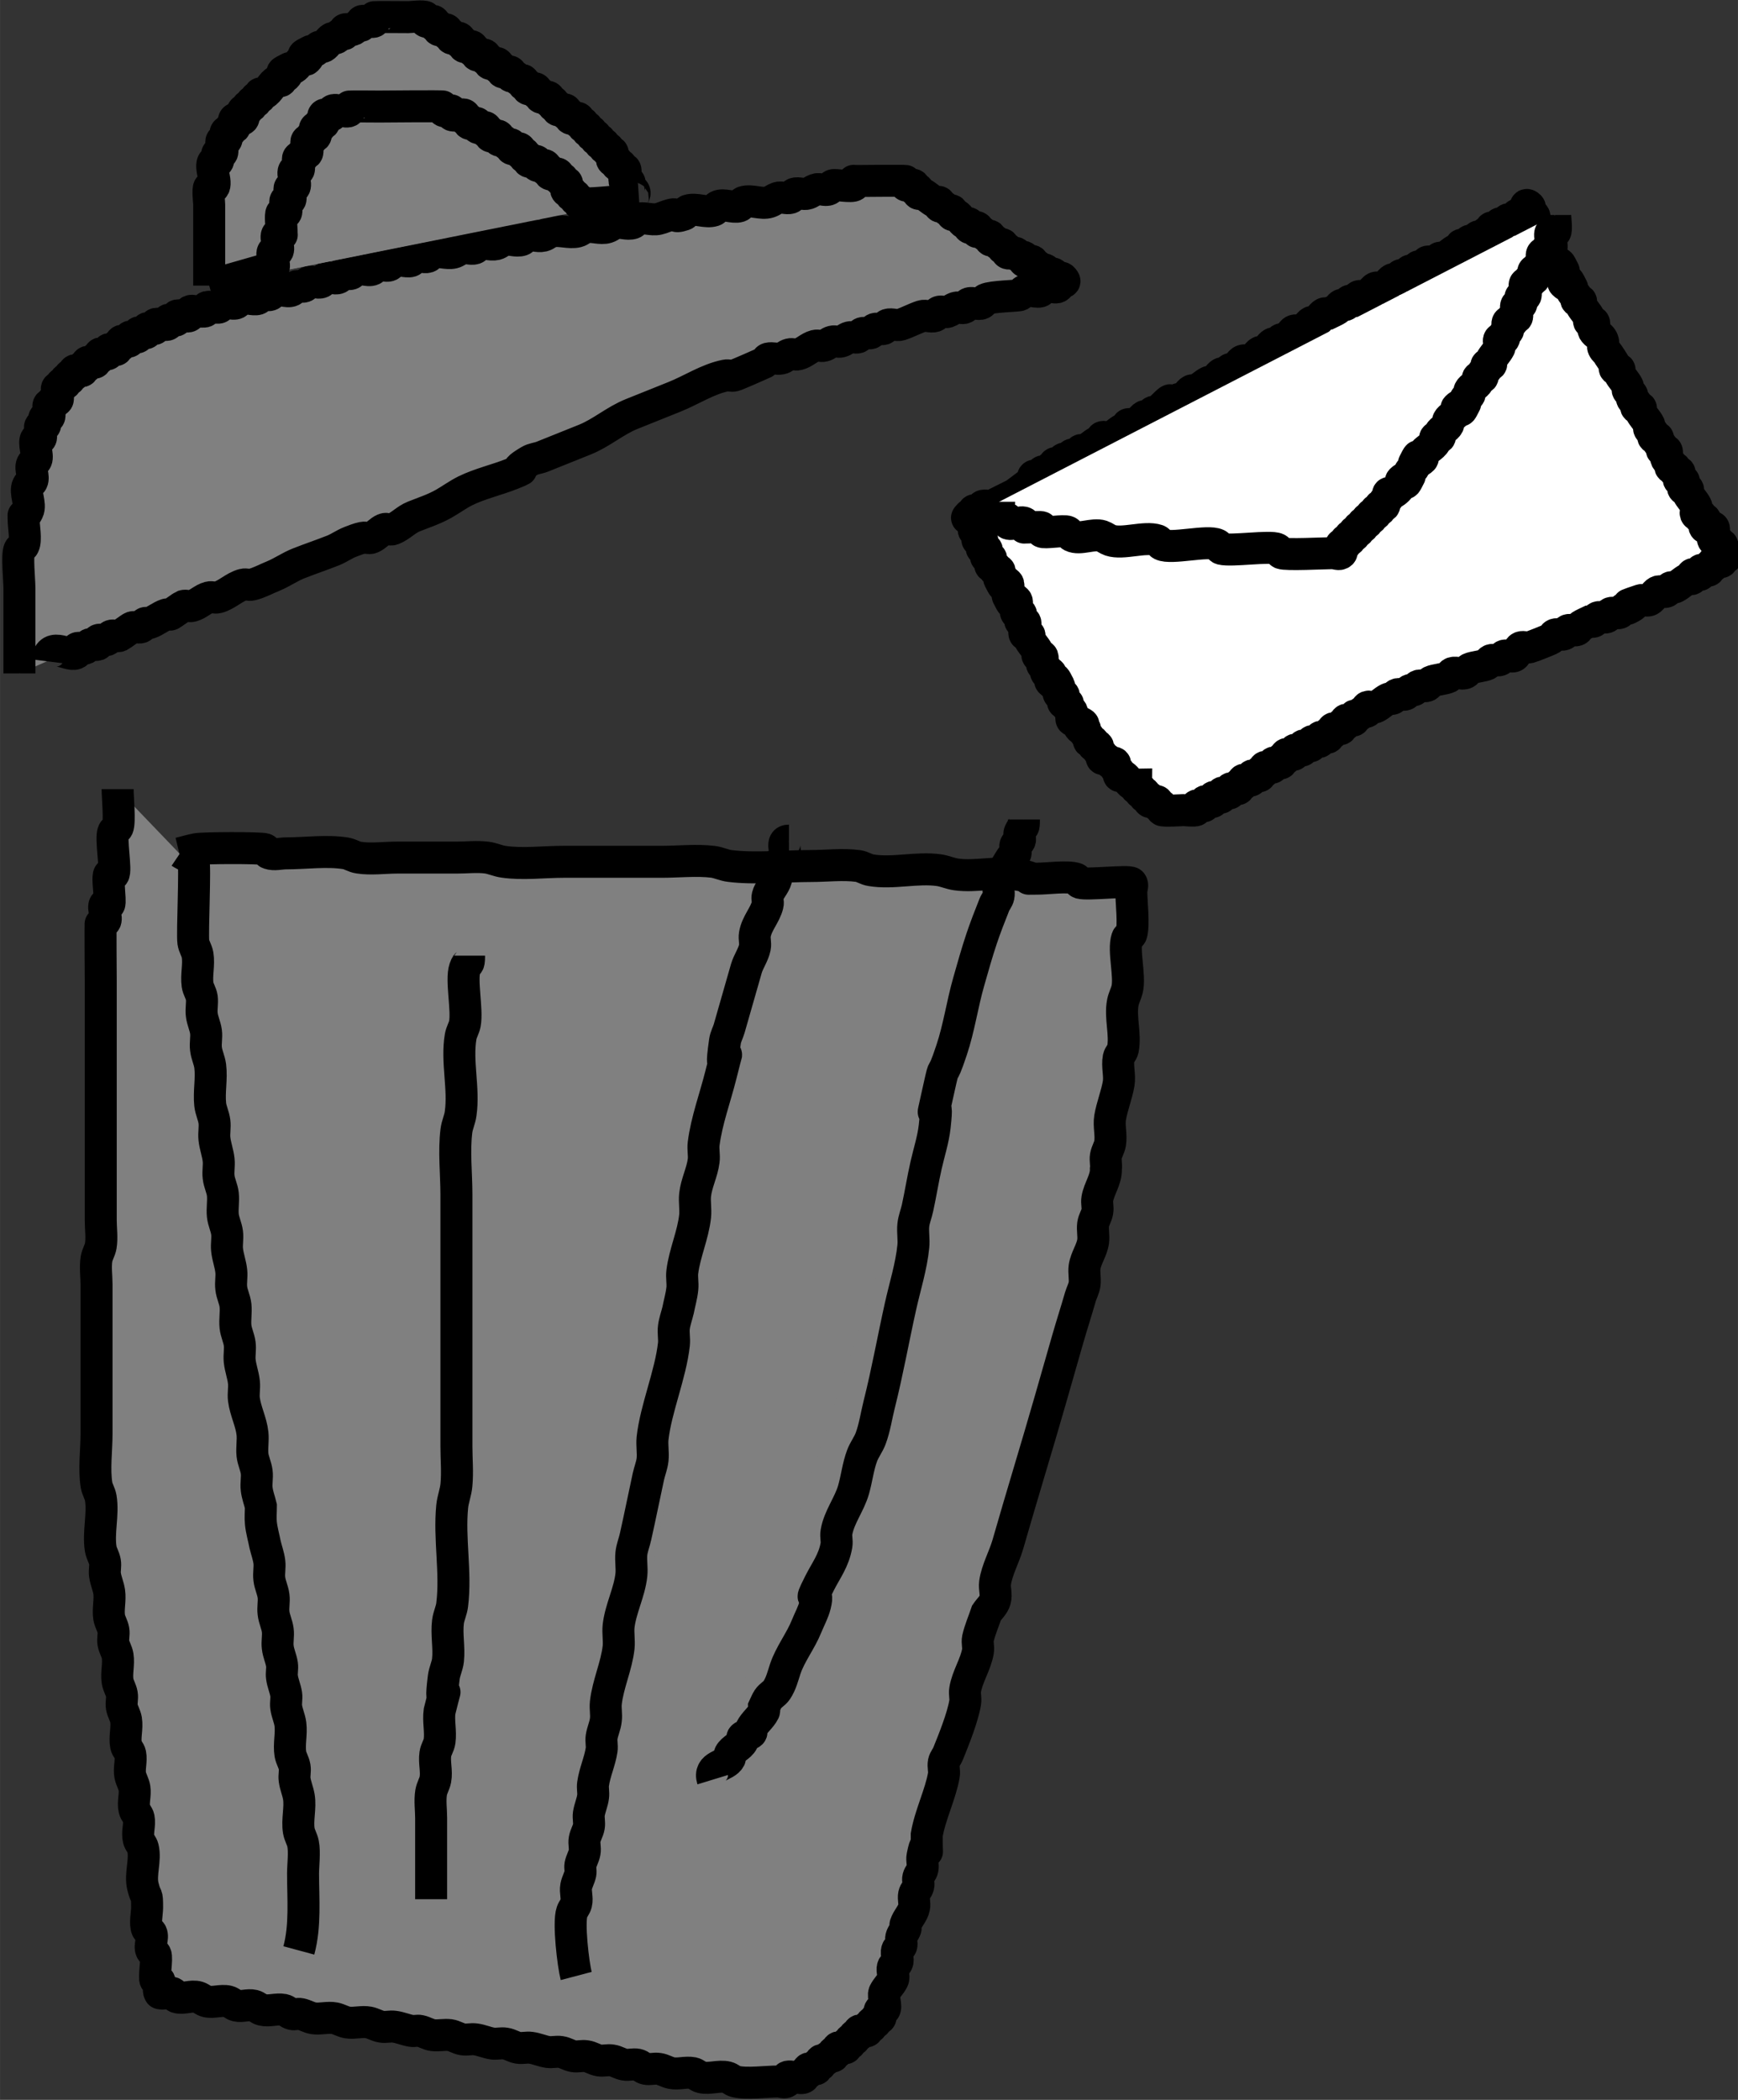 <?xml version="1.0" encoding="UTF-8" standalone="no"?>
<!-- Created with Inkscape (http://www.inkscape.org/) -->

<svg
   xmlns:dc="http://purl.org/dc/elements/1.1/"
   xmlns:cc="http://creativecommons.org/ns#"
   xmlns:rdf="http://www.w3.org/1999/02/22-rdf-syntax-ns#"
   xmlns:svg="http://www.w3.org/2000/svg"
   xmlns="http://www.w3.org/2000/svg"
   xmlns:sodipodi="http://sodipodi.sourceforge.net/DTD/sodipodi-0.dtd"
   xmlns:inkscape="http://www.inkscape.org/namespaces/inkscape"
   width="52.979"
   height="63.995"
   viewBox="0 0 14.017 16.932"
   version="1.1"
   id="svg8"
   inkscape:version="0.92.1 r15371"
   sodipodi:docname="logo.svg">
  <rect x="0" y="0" width="14.017" height="16.932" fill="#333333" stroke="none"/>
  <defs
     id="defs2" />
  <sodipodi:namedview
     id="base"
     pagecolor="#ffffff"
     bordercolor="#666666"
     borderopacity="1.0"
     inkscape:pageopacity="0.0"
     inkscape:pageshadow="2"
     inkscape:zoom="4"
     inkscape:cx="16.572646"
     inkscape:cy="53.772003"
     inkscape:document-units="mm"
     inkscape:current-layer="layer1"
     showgrid="false"
     inkscape:window-width="1920"
     inkscape:window-height="1031"
     inkscape:window-x="-4"
     inkscape:window-y="-4"
     inkscape:window-maximized="1"
     fit-margin-top="0"
     fit-margin-left="0"
     fit-margin-right="0"
     fit-margin-bottom="0"
     units="px" />
  <g
     inkscape:label="Layer 1"
     inkscape:groupmode="layer"
     id="layer1"
     transform="translate(-57.194,-161.673)">
    <path
       style="opacity:1;vector-effect:none;fill:#808080;fill-opacity:1;stroke:#000000;stroke-width:0.258;stroke-linecap:butt;stroke-linejoin:miter;stroke-miterlimit:4;stroke-dasharray:none;stroke-dashoffset:0;stroke-opacity:1"
       d="m 58.64,168.554 c 0.046,-0.011 0.091,-0.025 0.138,-0.034 0.057,-0.011 0.515,-0.012 0.551,0 0.015,0.005 0.019,0.029 0.034,0.034 0.044,0.015 0.092,0 0.138,0 0.153,0 0.332,-0.025 0.482,0 0.036,0.006 0.067,0.029 0.103,0.034 0.096,0.016 0.212,0 0.31,0 0.161,0 0.321,0 0.482,0 0.08,0 0.161,-0.01 0.241,0 0.047,0.006 0.091,0.028 0.138,0.034 0.153,0.022 0.327,0 0.482,0 0.264,0 0.528,0 0.792,0 0.129,0 0.284,-0.016 0.413,0 0.047,0.006 0.091,0.029 0.138,0.034 0.202,0.025 0.448,0 0.654,0 0.122,0 0.258,-0.017 0.379,0 0.036,0.005 0.067,0.029 0.103,0.034 0.179,0.03 0.371,-0.026 0.551,0 0.047,0.007 0.091,0.028 0.138,0.034 0.157,0.022 0.326,-0.026 0.482,0 0.25,0.042 -0.012,0.034 0.172,0.034 0.081,0 0.242,-0.023 0.31,0 0.015,0.005 0.019,0.029 0.034,0.034 0.053,0.018 0.392,-0.021 0.413,0 0.016,0.016 0,0.046 0,0.069 0,0.083 0.023,0.274 0,0.344 -0.005,0.015 -0.029,0.019 -0.034,0.034 -0.033,0.1 0.027,0.304 0,0.413 -0.009,0.035 -0.027,0.068 -0.034,0.103 -0.024,0.121 0.024,0.257 0,0.379 -0.005,0.025 -0.029,0.044 -0.034,0.069 -0.013,0.068 0.011,0.139 0,0.207 -0.016,0.093 -0.053,0.182 -0.069,0.275 -0.011,0.068 0.011,0.139 0,0.207 -0.006,0.036 -0.028,0.068 -0.034,0.103 -0.006,0.034 0.005,0.069 0,0.103 0.003,0.087 -0.055,0.159 -0.069,0.241 -0.006,0.034 0.006,0.069 0,0.103 -0.006,0.036 -0.029,0.067 -0.034,0.103 -0.006,0.045 0.006,0.092 0,0.138 -0.01,0.072 -0.059,0.135 -0.069,0.207 -0.006,0.045 0.006,0.092 0,0.138 -0.005,0.036 -0.024,0.068 -0.034,0.103 -0.033,0.115 -0.07,0.229 -0.103,0.344 -0.046,0.161 -0.092,0.321 -0.138,0.482 -0.112,0.391 -0.232,0.779 -0.344,1.17 -0.029,0.1 -0.089,0.207 -0.103,0.31 -0.006,0.045 0.013,0.094 0,0.138 -0.011,0.04 -0.046,0.069 -0.069,0.103 -0.023,0.069 -0.053,0.136 -0.069,0.207 -0.007,0.034 0.006,0.069 0,0.103 -0.018,0.106 -0.086,0.204 -0.103,0.31 -0.006,0.034 0.006,0.069 0,0.103 -0.02,0.121 -0.091,0.297 -0.138,0.413 -0.009,0.024 -0.029,0.044 -0.034,0.069 -0.007,0.034 0.006,0.069 0,0.103 -0.025,0.15 -0.111,0.322 -0.138,0.482 0,0.329 0.015,-0.077 -0.034,0.172 -0.007,0.034 0.007,0.07 0,0.103 -0.005,0.025 -0.028,0.044 -0.034,0.069 -0.006,0.022 0.006,0.047 0,0.069 -0.006,0.025 -0.029,0.044 -0.034,0.069 -0.007,0.034 0.007,0.07 0,0.103 -0.01,0.05 -0.053,0.089 -0.069,0.138 -0.004,0.011 0.004,0.024 0,0.034 -0.008,0.024 -0.028,0.044 -0.034,0.069 -0.006,0.022 0.007,0.047 0,0.069 -0.005,0.015 -0.029,0.019 -0.034,0.034 -0.011,0.033 0.015,0.072 0,0.103 -0.007,0.015 -0.029,0.019 -0.034,0.034 -0.011,0.033 0.015,0.072 0,0.103 -0.02,0.04 -0.049,0.063 -0.069,0.103 -0.014,0.029 0.022,0.116 0,0.138 -0.008,0.008 -0.026,-0.008 -0.034,0 -0.016,0.016 0.016,0.053 0,0.069 -0.008,0.008 -0.026,-0.008 -0.034,0 -0.008,0.008 0.008,0.026 0,0.034 -0.008,0.008 -0.026,-0.008 -0.034,0 -0.008,0.008 0.008,0.026 0,0.034 -0.008,0.008 -0.026,-0.008 -0.034,0 -0.008,0.008 0.008,0.026 0,0.034 -0.016,0.016 -0.053,-0.016 -0.069,0 -0.008,0.008 0.008,0.026 0,0.034 -0.008,0.008 -0.026,-0.008 -0.034,0 -0.008,0.008 0.008,0.026 0,0.034 -0.008,0.008 -0.026,-0.008 -0.034,0 -0.008,0.008 0.008,0.026 0,0.034 -0.008,0.008 -0.026,-0.008 -0.034,0 -0.008,0.008 0.008,0.026 0,0.034 -0.016,0.016 -0.053,-0.016 -0.069,0 -0.008,0.008 0.008,0.026 0,0.034 -0.008,0.008 -0.026,-0.008 -0.034,0 -0.008,0.008 0.008,0.026 0,0.034 -0.008,0.008 -0.024,-0.005 -0.034,0 -0.015,0.007 -0.02,0.027 -0.034,0.034 -0.01,0.005 -0.026,-0.008 -0.034,0 -0.008,0.008 0.008,0.026 0,0.034 -0.008,0.008 -0.026,-0.008 -0.034,0 -0.008,0.008 0.008,0.026 0,0.034 -0.016,0.016 -0.053,-0.016 -0.069,0 -0.008,0.008 0.008,0.026 0,0.034 -0.008,0.008 -0.026,-0.008 -0.034,0 -0.008,0.008 0.008,0.026 0,0.034 -0.023,0.023 -0.115,-0.023 -0.138,0 -0.008,0.008 0.008,0.026 0,0.034 -0.016,0.016 -0.046,0 -0.069,0 -0.098,0 -0.254,0.022 -0.344,0 -0.025,-0.006 -0.044,-0.028 -0.069,-0.034 -0.065,-0.016 -0.142,0.016 -0.207,0 -0.025,-0.006 -0.044,-0.029 -0.069,-0.034 -0.056,-0.011 -0.116,0.011 -0.172,0 -0.036,-0.007 -0.067,-0.029 -0.103,-0.034 -0.034,-0.006 -0.07,0.007 -0.103,0 -0.025,-0.005 -0.044,-0.029 -0.069,-0.034 -0.034,-0.007 -0.069,0.006 -0.103,0 -0.036,-0.006 -0.067,-0.029 -0.103,-0.034 -0.034,-0.006 -0.069,0.006 -0.103,0 -0.036,-0.006 -0.067,-0.029 -0.103,-0.034 -0.034,-0.006 -0.069,0.006 -0.103,0 -0.036,-0.006 -0.067,-0.029 -0.103,-0.034 -0.034,-0.006 -0.069,0.005 -0.103,0 -0.047,-0.007 -0.091,-0.028 -0.138,-0.034 -0.034,-0.005 -0.069,0.006 -0.103,0 -0.036,-0.006 -0.067,-0.029 -0.103,-0.034 -0.034,-0.006 -0.069,0.005 -0.103,0 -0.047,-0.007 -0.091,-0.028 -0.138,-0.034 -0.034,-0.005 -0.069,0.006 -0.103,0 -0.036,-0.006 -0.067,-0.029 -0.103,-0.034 -0.045,-0.006 -0.092,0.006 -0.138,0 -0.036,-0.005 -0.068,-0.027 -0.103,-0.034 -0.022,-0.005 -0.046,0.004 -0.069,0 -0.047,-0.008 -0.091,-0.028 -0.138,-0.034 -0.034,-0.005 -0.069,0.006 -0.103,0 -0.036,-0.006 -0.068,-0.027 -0.103,-0.034 -0.056,-0.011 -0.116,0.009 -0.172,0 -0.036,-0.006 -0.068,-0.027 -0.103,-0.034 -0.056,-0.011 -0.116,0.009 -0.172,0 -0.036,-0.006 -0.068,-0.027 -0.103,-0.034 -0.022,-0.005 -0.047,0.006 -0.069,0 -0.025,-0.006 -0.044,-0.029 -0.069,-0.034 -0.056,-0.011 -0.116,0.014 -0.172,0 -0.025,-0.006 -0.044,-0.028 -0.069,-0.034 -0.045,-0.011 -0.093,0.011 -0.138,0 -0.025,-0.006 -0.044,-0.028 -0.069,-0.034 -0.054,-0.013 -0.118,0.013 -0.172,0 -0.025,-0.006 -0.044,-0.026 -0.069,-0.034 -0.052,-0.017 -0.12,0.017 -0.172,0 -0.015,-0.005 -0.02,-0.027 -0.034,-0.034 -0.021,-0.01 -0.087,0.016 -0.103,0 -0.008,-0.008 -0.011,-0.034 0,-0.034 0.011,0 0,0.046 0,0.034 0,-0.158 0.002,-0.067 -0.034,-0.103 -0.015,-0.015 0.015,-0.178 0,-0.207 -0.007,-0.015 -0.027,-0.02 -0.034,-0.034 -0.018,-0.037 0.018,-0.101 0,-0.138 -0.007,-0.015 -0.027,-0.02 -0.034,-0.034 -0.019,-0.039 0,-0.13 0,-0.172 0,-0.131 -0.006,-0.058 -0.034,-0.172 -0.024,-0.097 0.024,-0.213 0,-0.31 -0.006,-0.025 -0.028,-0.044 -0.034,-0.069 -0.014,-0.056 0.011,-0.116 0,-0.172 -0.005,-0.025 -0.028,-0.044 -0.034,-0.069 -0.014,-0.056 0.009,-0.116 0,-0.172 -0.006,-0.036 -0.027,-0.068 -0.034,-0.103 -0.011,-0.055 0.011,-0.117 0,-0.172 -0.005,-0.025 -0.029,-0.044 -0.034,-0.069 -0.013,-0.068 0.011,-0.139 0,-0.207 -0.006,-0.036 -0.028,-0.068 -0.034,-0.103 -0.006,-0.034 0.006,-0.069 0,-0.103 -0.006,-0.036 -0.028,-0.068 -0.034,-0.103 -0.011,-0.068 0.011,-0.139 0,-0.207 -0.006,-0.036 -0.028,-0.068 -0.034,-0.103 -0.006,-0.034 0.006,-0.069 0,-0.103 -0.006,-0.036 -0.028,-0.068 -0.034,-0.103 -0.011,-0.068 0.01,-0.138 0,-0.207 -0.007,-0.047 -0.028,-0.091 -0.034,-0.138 -0.005,-0.034 0.006,-0.069 0,-0.103 -0.006,-0.036 -0.028,-0.068 -0.034,-0.103 -0.022,-0.134 0.022,-0.279 0,-0.413 -0.006,-0.036 -0.028,-0.068 -0.034,-0.103 -0.021,-0.129 0,-0.282 0,-0.413 0,-0.264 0,-0.528 0,-0.792 0,-0.138 0,-0.275 0,-0.413 0,-0.069 -0.011,-0.139 0,-0.207 0.006,-0.036 0.028,-0.068 0.034,-0.103 0.011,-0.068 0,-0.138 0,-0.207 0,-0.161 0,-0.321 0,-0.482 0,-0.482 0,-0.964 0,-1.446 0,-0.043 -0.004,-0.478 0,-0.482 0.008,-0.008 0.026,0.008 0.034,0 0.023,-0.023 -0.023,-0.115 0,-0.138 0.008,-0.008 0.026,0.008 0.034,0 0.009,-0.009 0,-0.089 0,-0.103 0,-0.021 -0.013,-0.124 0,-0.138 0.008,-0.008 0.026,0.008 0.034,0 0.026,-0.026 -0.025,-0.294 0,-0.344 0.007,-0.015 0.027,-0.02 0.034,-0.034 0.02,-0.041 0,-0.252 0,-0.31"
       id="path4485"
       inkscape:connector-curvature="0" />
    <path
       style="opacity:1;vector-effect:none;fill:#808080;fill-opacity:1;stroke:#000000;stroke-width:0.258;stroke-linecap:butt;stroke-linejoin:miter;stroke-miterlimit:4;stroke-dasharray:none;stroke-dashoffset:0;stroke-opacity:1"
       d="m 59.604,177.4 c 0.054,-0.2 0.034,-0.413 0.034,-0.62 0,-0.07 0.014,-0.171 0,-0.241 -0.007,-0.036 -0.028,-0.068 -0.034,-0.103 -0.015,-0.089 0.015,-0.186 0,-0.275 -0.008,-0.047 -0.028,-0.091 -0.034,-0.138 -0.005,-0.034 0.006,-0.069 0,-0.103 -0.006,-0.036 -0.028,-0.068 -0.034,-0.103 -0.013,-0.079 0.01,-0.161 0,-0.241 -0.006,-0.047 -0.028,-0.091 -0.034,-0.138 -0.005,-0.034 0.005,-0.069 0,-0.103 -0.007,-0.047 -0.028,-0.091 -0.034,-0.138 -0.005,-0.034 0.005,-0.069 0,-0.103 -0.007,-0.047 -0.029,-0.091 -0.034,-0.138 -0.006,-0.045 0.006,-0.092 0,-0.138 -0.006,-0.047 -0.029,-0.091 -0.034,-0.138 -0.006,-0.045 0.006,-0.092 0,-0.138 -0.006,-0.047 -0.029,-0.091 -0.034,-0.138 -0.006,-0.045 0.006,-0.092 0,-0.138 -0.006,-0.047 -0.023,-0.092 -0.034,-0.138 -0.011,-0.057 -0.028,-0.114 -0.034,-0.172 -0.005,-0.046 0,-0.092 0,-0.138 -0.011,-0.046 -0.029,-0.091 -0.034,-0.138 -0.006,-0.045 0.006,-0.092 0,-0.138 -0.006,-0.047 -0.029,-0.091 -0.034,-0.138 -0.006,-0.057 0.006,-0.115 0,-0.172 -0.01,-0.094 -0.057,-0.181 -0.069,-0.275 -0.006,-0.045 0.005,-0.092 0,-0.138 -0.006,-0.058 -0.028,-0.114 -0.034,-0.172 -0.005,-0.046 0.006,-0.092 0,-0.138 -0.006,-0.047 -0.029,-0.091 -0.034,-0.138 -0.006,-0.057 0.006,-0.115 0,-0.172 -0.005,-0.047 -0.029,-0.091 -0.034,-0.138 -0.006,-0.045 0.005,-0.092 0,-0.138 -0.006,-0.058 -0.028,-0.114 -0.034,-0.172 -0.005,-0.046 0.006,-0.092 0,-0.138 -0.006,-0.047 -0.029,-0.091 -0.034,-0.138 -0.006,-0.057 0.006,-0.115 0,-0.172 -0.005,-0.047 -0.029,-0.091 -0.034,-0.138 -0.006,-0.045 0.005,-0.092 0,-0.138 -0.006,-0.058 -0.028,-0.114 -0.034,-0.172 -0.005,-0.046 0.006,-0.092 0,-0.138 -0.006,-0.047 -0.029,-0.091 -0.034,-0.138 -0.011,-0.103 0.013,-0.207 0,-0.31 -0.006,-0.047 -0.029,-0.091 -0.034,-0.138 -0.006,-0.045 0.006,-0.092 0,-0.138 -0.006,-0.047 -0.029,-0.091 -0.034,-0.138 -0.006,-0.045 0.006,-0.092 0,-0.138 -0.005,-0.036 -0.029,-0.067 -0.034,-0.103 -0.011,-0.08 0.013,-0.162 0,-0.241 -0.006,-0.036 -0.029,-0.067 -0.034,-0.103 -0.01,-0.073 0.018,-0.631 0,-0.654 -0.025,-0.033 -0.069,-0.046 -0.103,-0.069"
       id="path4489"
       inkscape:connector-curvature="0" />
    <path
       style="opacity:1;vector-effect:none;fill:#808080;fill-opacity:1;stroke:#000000;stroke-width:0.258;stroke-linecap:butt;stroke-linejoin:miter;stroke-miterlimit:4;stroke-dasharray:none;stroke-dashoffset:0;stroke-opacity:1"
       d="m 60.671,176.987 c 0,-0.218 0,-0.436 0,-0.654 0,-0.069 -0.011,-0.139 0,-0.207 0.006,-0.036 0.027,-0.068 0.034,-0.103 0.013,-0.068 -0.01,-0.138 0,-0.207 0.005,-0.036 0.029,-0.067 0.034,-0.103 0.011,-0.08 -0.011,-0.161 0,-0.241 0.093,-0.373 -0.012,0.095 0.034,-0.275 0.006,-0.047 0.029,-0.091 0.034,-0.138 0.011,-0.103 -0.013,-0.207 0,-0.31 0.006,-0.047 0.029,-0.091 0.034,-0.138 0.032,-0.26 -0.026,-0.531 0,-0.792 0.006,-0.058 0.029,-0.114 0.034,-0.172 0.01,-0.103 0,-0.207 0,-0.31 0,-0.275 0,-0.551 0,-0.826 0,-0.402 0,-0.803 0,-1.205 0,-0.167 -0.021,-0.351 0,-0.516 0.006,-0.047 0.028,-0.091 0.034,-0.138 0.029,-0.202 -0.034,-0.419 0,-0.62 0.006,-0.036 0.027,-0.068 0.034,-0.103 0.022,-0.112 -0.032,-0.353 0,-0.447 0.021,-0.064 0.034,-0.007 0.034,-0.103"
       id="path4491"
       inkscape:connector-curvature="0" />
    <path
       style="opacity:1;vector-effect:none;fill:#808080;fill-opacity:1;stroke:#000000;stroke-width:0.258;stroke-linecap:butt;stroke-linejoin:miter;stroke-miterlimit:4;stroke-dasharray:none;stroke-dashoffset:0;stroke-opacity:1"
       d="m 61.841,177.606 c -0.024,-0.091 -0.064,-0.429 -0.034,-0.516 0.008,-0.024 0.028,-0.044 0.034,-0.069 0.011,-0.044 -0.009,-0.093 0,-0.138 0.007,-0.036 0.027,-0.068 0.034,-0.103 0.004,-0.022 -0.004,-0.046 0,-0.069 0.007,-0.036 0.028,-0.068 0.034,-0.103 0.006,-0.034 -0.006,-0.069 0,-0.103 0.006,-0.036 0.028,-0.068 0.034,-0.103 0.006,-0.034 -0.005,-0.069 0,-0.103 0.007,-0.047 0.028,-0.091 0.034,-0.138 0.005,-0.034 -0.005,-0.069 0,-0.103 0.013,-0.094 0.055,-0.182 0.069,-0.275 0.005,-0.034 -0.005,-0.069 0,-0.103 0.007,-0.047 0.029,-0.091 0.034,-0.138 0.006,-0.045 -0.005,-0.092 0,-0.138 0.017,-0.152 0.086,-0.296 0.103,-0.447 0.006,-0.057 -0.006,-0.115 0,-0.172 0.016,-0.14 0.088,-0.273 0.103,-0.413 0.006,-0.057 -0.006,-0.115 0,-0.172 0.005,-0.047 0.024,-0.091 0.034,-0.138 0.036,-0.16 0.068,-0.321 0.103,-0.482 0.01,-0.046 0.029,-0.091 0.034,-0.138 0.006,-0.057 -0.006,-0.115 0,-0.172 0.026,-0.237 0.145,-0.513 0.172,-0.757 0.005,-0.046 -0.006,-0.092 0,-0.138 0.006,-0.047 0.023,-0.092 0.034,-0.138 0.011,-0.057 0.028,-0.114 0.034,-0.172 0.005,-0.046 -0.006,-0.092 0,-0.138 0.019,-0.15 0.087,-0.297 0.103,-0.447 0.006,-0.057 -0.006,-0.115 0,-0.172 0.01,-0.094 0.057,-0.181 0.069,-0.275 0.006,-0.045 -0.006,-0.092 0,-0.138 0.023,-0.183 0.093,-0.372 0.138,-0.551 0.109,-0.436 -0.027,0.156 0.034,-0.275 0.005,-0.036 0.024,-0.068 0.034,-0.103 0.046,-0.161 0.092,-0.321 0.138,-0.482 0.017,-0.059 0.057,-0.112 0.069,-0.172 0.007,-0.034 -0.006,-0.069 0,-0.103 0.015,-0.092 0.082,-0.155 0.103,-0.241 0.006,-0.022 -0.006,-0.047 0,-0.069 0.012,-0.05 0.056,-0.088 0.069,-0.138 0.006,-0.022 -0.006,-0.047 0,-0.069 -0.021,-0.062 0.056,-0.064 0.069,-0.103 0.017,-0.052 -0.037,-0.138 0.034,-0.138"
       id="path4493"
       inkscape:connector-curvature="0" />
    <path
       style="opacity:1;vector-effect:none;fill:#808080;fill-opacity:1;stroke:#000000;stroke-width:0.258;stroke-linecap:butt;stroke-linejoin:miter;stroke-miterlimit:4;stroke-dasharray:none;stroke-dashoffset:0;stroke-opacity:1"
       d="m 62.942,176.023 c -0.036,-0.118 0.105,-0.106 0.138,-0.172 0.005,-0.01 -0.005,-0.024 0,-0.034 0.021,-0.041 0.083,-0.062 0.103,-0.103 0.005,-0.01 -0.008,-0.026 0,-0.034 0.018,-0.018 0.051,-0.016 0.069,-0.034 0.008,-0.008 -0.005,-0.024 0,-0.034 0.023,-0.047 0.08,-0.091 0.103,-0.138 0.005,-0.01 0,-0.023 0,-0.034 0.011,-0.023 0.02,-0.048 0.034,-0.069 0.018,-0.027 0.051,-0.042 0.069,-0.069 0.036,-0.054 0.05,-0.115 0.069,-0.172 0.04,-0.12 0.125,-0.226 0.172,-0.344 0.023,-0.057 0.054,-0.112 0.069,-0.172 0.039,-0.158 -0.07,0.036 0.034,-0.172 0.053,-0.106 0.117,-0.185 0.138,-0.31 0.006,-0.034 -0.006,-0.069 0,-0.103 0.02,-0.122 0.104,-0.225 0.138,-0.344 0.026,-0.091 0.036,-0.187 0.069,-0.275 0.018,-0.048 0.051,-0.09 0.069,-0.138 0.033,-0.089 0.046,-0.184 0.069,-0.275 0.066,-0.262 0.113,-0.528 0.172,-0.792 0.035,-0.158 0.087,-0.32 0.103,-0.482 0.006,-0.057 -0.006,-0.115 0,-0.172 0.005,-0.047 0.024,-0.091 0.034,-0.138 0.025,-0.114 0.043,-0.23 0.069,-0.344 0.023,-0.102 0.057,-0.206 0.069,-0.31 0.04,-0.358 -0.06,0.114 0.034,-0.31 0.055,-0.247 0.01,-0.029 0.103,-0.31 0.06,-0.179 0.086,-0.37 0.138,-0.551 0.032,-0.113 0.066,-0.233 0.103,-0.344 0.03,-0.09 0.068,-0.187 0.103,-0.275 0.009,-0.024 0.029,-0.044 0.034,-0.069 0.007,-0.034 -0.007,-0.07 0,-0.103 0.011,-0.057 0.071,-0.158 0.103,-0.207 0.009,-0.013 0.029,-0.019 0.034,-0.034 0.007,-0.022 -0.007,-0.047 0,-0.069 0.005,-0.015 0.027,-0.02 0.034,-0.034 0.01,-0.021 -0.01,-0.048 0,-0.069 0.031,-0.063 0.034,-0.023 0.034,-0.103"
       id="path4495"
       inkscape:connector-curvature="0" />
    <path
       style="opacity:1;vector-effect:none;fill:#808080;fill-opacity:1;stroke:#000000;stroke-width:0.258;stroke-linecap:butt;stroke-linejoin:miter;stroke-miterlimit:4;stroke-dasharray:none;stroke-dashoffset:0;stroke-opacity:1"
       d="m 57.573,167.005 c 0.022,-0.175 0.192,-0.02 0.241,-0.069 0.008,-0.008 -0.008,-0.026 0,-0.034 0.016,-0.016 0.048,0.01 0.069,0 0.015,-0.007 0.02,-0.027 0.034,-0.034 0.021,-0.01 0.053,0.016 0.069,0 0.008,-0.008 -0.01,-0.029 0,-0.034 0.021,-0.01 0.047,0.007 0.069,0 0.015,-0.005 0.02,-0.027 0.034,-0.034 0.021,-0.01 0.048,0.01 0.069,0 0.016,-0.008 0.088,-0.064 0.103,-0.069 0.022,-0.007 0.047,0.007 0.069,0 0.015,-0.005 0.02,-0.027 0.034,-0.034 0.01,-0.005 0.024,0.004 0.034,0 0.049,-0.016 0.089,-0.053 0.138,-0.069 0.011,-0.004 0.024,0.004 0.034,0 0.008,-0.003 0.095,-0.066 0.103,-0.069 0.022,-0.007 0.047,0.006 0.069,0 0.05,-0.013 0.088,-0.056 0.138,-0.069 0.022,-0.006 0.047,0.006 0.069,0 0.073,-0.018 0.134,-0.085 0.207,-0.103 0.022,-0.006 0.047,0.006 0.069,0 0.06,-0.015 0.115,-0.046 0.172,-0.069 0.071,-0.029 0.135,-0.075 0.207,-0.103 0.091,-0.036 0.184,-0.067 0.275,-0.103 0.048,-0.019 0.09,-0.05 0.138,-0.069 0.034,-0.013 0.068,-0.027 0.103,-0.034 0.022,-0.005 0.048,0.009 0.069,0 0.038,-0.015 0.065,-0.053 0.103,-0.069 0.021,-0.009 0.048,0.009 0.069,0 0.066,-0.026 0.106,-0.077 0.172,-0.103 0.083,-0.033 0.162,-0.058 0.241,-0.103 0.058,-0.033 0.112,-0.073 0.172,-0.103 0.117,-0.058 0.257,-0.089 0.379,-0.138 0.186,-0.075 -0.061,0.016 0.138,-0.103 0.031,-0.019 0.07,-0.021 0.103,-0.034 0.115,-0.046 0.229,-0.092 0.344,-0.138 0.135,-0.054 0.244,-0.153 0.379,-0.207 0.115,-0.046 0.229,-0.092 0.344,-0.138 0.136,-0.054 0.268,-0.143 0.413,-0.172 0.022,-0.005 0.047,0.006 0.069,0 0.021,-0.005 0.226,-0.096 0.241,-0.103 0.015,-0.007 0.019,-0.03 0.034,-0.034 0.033,-0.008 0.07,0.007 0.103,0 0.025,-0.005 0.044,-0.028 0.069,-0.034 0.022,-0.006 0.047,0.006 0.069,0 0.05,-0.012 0.088,-0.056 0.138,-0.069 0.022,-0.006 0.047,0.006 0.069,0 0.025,-0.006 0.044,-0.028 0.069,-0.034 0.022,-0.006 0.047,0.006 0.069,0 0.025,-0.006 0.044,-0.028 0.069,-0.034 0.022,-0.006 0.047,0.007 0.069,0 0.015,-0.005 0.019,-0.029 0.034,-0.034 0.022,-0.007 0.047,0.007 0.069,0 0.015,-0.005 0.019,-0.029 0.034,-0.034 0.022,-0.007 0.047,0.007 0.069,0 0.015,-0.005 0.019,-0.029 0.034,-0.034 0.031,-0.01 0.072,0.01 0.103,0 0.063,-0.021 0.109,-0.048 0.172,-0.069 0.031,-0.01 0.072,0.01 0.103,0 0.015,-0.005 0.02,-0.027 0.034,-0.034 0.021,-0.01 0.047,0.007 0.069,0 0.024,-0.008 0.044,-0.026 0.069,-0.034 0.022,-0.007 0.048,0.01 0.069,0 0.015,-0.007 0.02,-0.027 0.034,-0.034 0.028,-0.014 0.076,0.014 0.103,0 0.015,-0.007 0.02,-0.027 0.034,-0.034 0.048,-0.024 0.258,-0.026 0.275,-0.034 0.015,-0.007 0.02,-0.027 0.034,-0.034 0.029,-0.014 0.116,0.022 0.138,0 0.008,-0.008 -0.008,-0.026 0,-0.034 0.023,-0.023 0.115,0.023 0.138,0 0.008,-0.008 -0.008,-0.026 0,-0.034 0.004,-0.004 0.084,0.015 0.034,-0.034 -0.016,-0.016 -0.053,0.016 -0.069,0 -0.008,-0.008 0.008,-0.026 0,-0.034 -0.016,-0.016 -0.053,0.016 -0.069,0 -0.008,-0.008 0.008,-0.026 0,-0.034 -0.008,-0.008 -0.024,0.005 -0.034,0 -0.015,-0.007 -0.02,-0.027 -0.034,-0.034 -0.01,-0.005 -0.026,0.008 -0.034,0 -0.008,-0.008 0.008,-0.026 0,-0.034 -0.016,-0.016 -0.053,0.016 -0.069,0 -0.008,-0.008 0.008,-0.026 0,-0.034 -0.008,-0.008 -0.024,0.005 -0.034,0 -0.015,-0.007 -0.02,-0.027 -0.034,-0.034 -0.021,-0.01 -0.053,0.016 -0.069,0 -0.008,-0.008 0.008,-0.026 0,-0.034 -0.008,-0.008 -0.026,0.008 -0.034,0 -0.008,-0.008 0.008,-0.026 0,-0.034 -0.008,-0.008 -0.024,0.005 -0.034,0 -0.015,-0.007 -0.02,-0.027 -0.034,-0.034 -0.01,-0.005 -0.026,0.008 -0.034,0 -0.008,-0.008 0.008,-0.026 0,-0.034 -0.008,-0.008 -0.024,0.005 -0.034,0 -0.015,-0.007 -0.02,-0.027 -0.034,-0.034 -0.092,0 0.011,0.011 -0.034,-0.034 -0.016,-0.016 -0.053,0.016 -0.069,0 -0.008,-0.008 0.008,-0.026 0,-0.034 -0.008,-0.008 -0.024,0.005 -0.034,0 -0.029,-0.015 -0.04,-0.054 -0.069,-0.069 -0.01,-0.005 -0.026,0.008 -0.034,0 -0.008,-0.008 0.008,-0.026 0,-0.034 -0.008,-0.008 -0.024,0.005 -0.034,0 -0.015,-0.007 -0.02,-0.027 -0.034,-0.034 -0.01,-0.005 -0.026,0.008 -0.034,0 -0.008,-0.008 0.008,-0.026 0,-0.034 -0.008,-0.008 -0.024,0.005 -0.034,0 -0.037,-0.018 -0.066,-0.05 -0.103,-0.069 -0.01,-0.005 -0.026,0.008 -0.034,0 -0.008,-0.008 0.008,-0.026 0,-0.034 -0.008,-0.008 -0.026,0.008 -0.034,0 -0.008,-0.008 0.008,-0.026 0,-0.034 -0.016,-0.016 -0.053,0.016 -0.069,0 -0.008,-0.008 0.008,-0.026 0,-0.034 -0.004,-0.004 -0.342,0 -0.379,0 -0.092,0 0.011,-0.011 -0.034,0.034 -0.019,0.019 -0.15,-0.007 -0.172,0 -0.015,0.005 -0.02,0.027 -0.034,0.034 -0.027,0.014 -0.074,-0.01 -0.103,0 -0.024,0.008 -0.044,0.026 -0.069,0.034 -0.031,0.01 -0.072,-0.01 -0.103,0 -0.015,0.005 -0.019,0.029 -0.034,0.034 -0.031,0.01 -0.072,-0.01 -0.103,0 -0.024,0.008 -0.044,0.026 -0.069,0.034 -0.062,0.021 -0.145,-0.021 -0.207,0 -0.015,0.005 -0.019,0.029 -0.034,0.034 -0.048,0.016 -0.127,-0.023 -0.172,0 -0.015,0.007 -0.019,0.029 -0.034,0.034 -0.062,0.021 -0.145,-0.021 -0.207,0 -0.015,0.005 -0.019,0.029 -0.034,0.034 -0.103,0.034 -0.034,-0.017 -0.103,0 -0.035,0.009 -0.068,0.026 -0.103,0.034 -0.053,0.013 -0.12,-0.017 -0.172,0 -0.015,0.005 -0.019,0.029 -0.034,0.034 -0.044,0.015 -0.093,-0.011 -0.138,0 -0.025,0.006 -0.044,0.026 -0.069,0.034 -0.052,0.017 -0.119,-0.013 -0.172,0 -0.025,0.006 -0.044,0.028 -0.069,0.034 -0.065,0.016 -0.142,-0.016 -0.207,0 -0.025,0.006 -0.044,0.028 -0.069,0.034 -0.045,0.011 -0.094,-0.015 -0.138,0 -0.015,0.005 -0.019,0.029 -0.034,0.034 -0.044,0.015 -0.093,-0.011 -0.138,0 -0.025,0.006 -0.044,0.028 -0.069,0.034 -0.045,0.011 -0.094,-0.015 -0.138,0 -0.015,0.005 -0.019,0.029 -0.034,0.034 -0.031,0.01 -0.072,-0.01 -0.103,0 -0.024,0.008 -0.044,0.028 -0.069,0.034 -0.052,0.013 -0.122,-0.017 -0.172,0 -0.015,0.005 -0.019,0.029 -0.034,0.034 -0.033,0.011 -0.072,-0.015 -0.103,0 -0.015,0.007 -0.019,0.029 -0.034,0.034 -0.033,0.011 -0.105,-0.017 -0.138,0 -0.015,0.007 -0.02,0.027 -0.034,0.034 -0.028,0.014 -0.076,-0.014 -0.103,0 -0.015,0.007 -0.02,0.027 -0.034,0.034 -0.037,0.018 -0.101,-0.018 -0.138,0 -0.015,0.007 -0.02,0.027 -0.034,0.034 -0.021,0.01 -0.048,-0.01 -0.069,0 -0.015,0.007 -0.02,0.027 -0.034,0.034 -0.028,0.014 -0.076,-0.014 -0.103,0 -0.015,0.007 -0.02,0.027 -0.034,0.034 -0.028,0.014 -0.076,-0.014 -0.103,0 -0.015,0.007 -0.02,0.027 -0.034,0.034 -0.021,0.01 -0.048,-0.01 -0.069,0 -0.015,0.007 -0.02,0.027 -0.034,0.034 -0.037,0.018 -0.101,-0.018 -0.138,0 -0.015,0.007 -0.02,0.027 -0.034,0.034 -0.021,0.01 -0.048,-0.01 -0.069,0 -0.015,0.007 -0.019,0.029 -0.034,0.034 -0.033,0.011 -0.105,-0.017 -0.138,0 -0.015,0.007 -0.02,0.027 -0.034,0.034 -0.028,0.014 -0.076,-0.014 -0.103,0 -0.015,0.007 -0.02,0.027 -0.034,0.034 -0.021,0.01 -0.087,-0.016 -0.103,0 -0.033,0.033 0.031,0.034 -0.069,0.034 -0.023,0 -0.053,-0.016 -0.069,0 -0.008,0.008 0.008,0.026 0,0.034 -0.017,0.017 -0.086,-0.017 -0.103,0 -0.008,0.008 0.008,0.026 0,0.034 -0.016,0.016 -0.053,-0.016 -0.069,0 -0.008,0.008 0.008,0.026 0,0.034 -0.017,0.017 -0.086,-0.017 -0.103,0 -0.008,0.008 0.008,0.026 0,0.034 -0.016,0.016 -0.053,-0.016 -0.069,0 -0.008,0.008 0.008,0.026 0,0.034 -0.016,0.016 -0.053,-0.016 -0.069,0 -0.008,0.008 0.008,0.026 0,0.034 -0.016,0.016 -0.053,-0.016 -0.069,0 -0.008,0.008 0.008,0.026 0,0.034 -0.016,0.016 -0.053,-0.016 -0.069,0 -0.008,0.008 0.008,0.026 0,0.034 -0.008,0.008 -0.026,-0.008 -0.034,0 -0.008,0.008 0.008,0.026 0,0.034 -0.016,0.016 -0.053,-0.016 -0.069,0 -0.008,0.008 0.008,0.026 0,0.034 -0.016,0.016 -0.053,-0.016 -0.069,0 -0.008,0.008 0.008,0.026 0,0.034 -0.008,0.008 -0.026,-0.008 -0.034,0 -0.008,0.008 0.008,0.026 0,0.034 -0.016,0.016 -0.053,-0.016 -0.069,0 -0.008,0.008 0.008,0.026 0,0.034 -0.008,0.008 -0.026,-0.008 -0.034,0 -0.008,0.008 0.008,0.026 0,0.034 -0.016,0.016 -0.053,-0.016 -0.069,0 -0.008,0.008 0.008,0.026 0,0.034 -0.008,0.008 -0.026,-0.008 -0.034,0 -0.008,0.008 0.008,0.026 0,0.034 -0.008,0.008 -0.026,-0.008 -0.034,0 -0.008,0.008 0.008,0.026 0,0.034 -0.008,0.008 -0.026,-0.008 -0.034,0 -0.008,0.008 0.008,0.026 0,0.034 -0.008,0.008 -0.026,-0.008 -0.034,0 -0.017,0.017 0.017,0.086 0,0.103 -0.008,0.008 -0.026,-0.008 -0.034,0 -0.008,0.008 0.008,0.026 0,0.034 -0.008,0.008 -0.026,-0.008 -0.034,0 -0.017,0.017 0.017,0.086 0,0.103 -0.008,0.008 -0.026,-0.008 -0.034,0 -0.016,0.016 0.016,0.053 0,0.069 -0.008,0.008 -0.026,-0.008 -0.034,0 -0.017,0.017 0.017,0.086 0,0.103 -0.008,0.008 -0.026,-0.008 -0.034,0 -0.027,0.028 0.018,0.136 0,0.172 -0.007,0.015 -0.027,0.02 -0.034,0.034 -0.018,0.037 0.018,0.101 0,0.138 -0.007,0.015 -0.027,0.02 -0.034,0.034 -0.028,0.055 0.028,0.151 0,0.207 -0.043,0.085 -0.034,-0.012 -0.034,0.069 0,0.053 0.022,0.163 0,0.207 -0.007,0.015 -0.027,0.02 -0.034,0.034 -0.021,0.042 0,0.246 0,0.31 0,0.229 0,0.459 0,0.688"
       id="path4499"
       inkscape:connector-curvature="0" />
    <path
       style="opacity:1;vector-effect:none;fill:#808080;fill-opacity:1;stroke:#000000;stroke-width:0.258;stroke-linecap:butt;stroke-linejoin:miter;stroke-miterlimit:4;stroke-dasharray:none;stroke-dashoffset:0;stroke-opacity:1"
       d="m 58.881,163.976 c 0,-0.218 0,-0.436 0,-0.654 0,-0.021 -0.013,-0.124 0,-0.138 0.008,-0.008 0.026,0.008 0.034,0 0.034,-0.034 -0.034,-0.172 0,-0.207 0.008,-0.008 0.026,0.008 0.034,0 0.016,-0.016 -0.016,-0.053 0,-0.069 0.008,-0.008 0.026,0.008 0.034,0 0.017,-0.017 -0.017,-0.086 0,-0.103 0.008,-0.008 0.026,0.008 0.034,0 0.016,-0.016 -0.016,-0.053 0,-0.069 0.008,-0.008 0.026,0.008 0.034,0 0.008,-0.008 -0.008,-0.026 0,-0.034 0.008,-0.008 0.026,0.008 0.034,0 0.016,-0.016 -0.016,-0.053 0,-0.069 0.016,-0.016 0.053,0.016 0.069,0 0.016,-0.016 -0.016,-0.053 0,-0.069 0.008,-0.008 0.026,0.008 0.034,0 0.008,-0.008 -0.008,-0.026 0,-0.034 0.008,-0.008 0.026,0.008 0.034,0 0.008,-0.008 -0.008,-0.026 0,-0.034 0.008,-0.008 0.026,0.008 0.034,0 0.008,-0.008 -0.008,-0.026 0,-0.034 0.008,-0.008 0.026,0.008 0.034,0 0.008,-0.008 -0.008,-0.026 0,-0.034 0.008,-0.008 0.024,0.005 0.034,0 0.041,-0.021 0.062,-0.083 0.103,-0.103 0.01,-0.005 0.026,0.008 0.034,0 0.008,-0.008 -0.008,-0.026 0,-0.034 0.008,-0.008 0.026,0.008 0.034,0 0.071,-0.071 -0.109,0.003 0.034,-0.069 0.01,-0.005 0.024,0.005 0.034,0 0.029,-0.015 0.04,-0.054 0.069,-0.069 0.01,-0.005 0.026,0.008 0.034,0 0.071,-0.071 -0.109,0.003 0.034,-0.069 0.01,-0.005 0.024,0.005 0.034,0 0.015,-0.007 0.02,-0.027 0.034,-0.034 0.01,-0.005 0.024,0.005 0.034,0 0.029,-0.015 0.04,-0.054 0.069,-0.069 0.01,-0.005 0.024,0.005 0.034,0 0.015,-0.007 0.02,-0.027 0.034,-0.034 0.01,-0.005 0.026,0.008 0.034,0 0.008,-0.008 -0.008,-0.026 0,-0.034 0.016,-0.016 0.048,0.01 0.069,0 0.015,-0.007 0.02,-0.027 0.034,-0.034 0.01,-0.005 0.026,0.008 0.034,0 0.008,-0.008 -0.008,-0.026 0,-0.034 0.017,-0.017 0.086,0.017 0.103,0 0.008,-0.008 -0.008,-0.026 0,-0.034 0.002,-0.002 0.249,0 0.275,0 0.021,0 0.124,-0.013 0.138,0 0.008,0.008 -0.008,0.026 0,0.034 0.016,0.016 0.053,-0.016 0.069,0 0.008,0.008 -0.008,0.026 0,0.034 0.008,0.008 0.026,-0.008 0.034,0 0.008,0.008 -0.008,0.026 0,0.034 0.016,0.016 0.053,-0.016 0.069,0 0.008,0.008 -0.008,0.026 0,0.034 0.008,0.008 0.026,-0.008 0.034,0 0.008,0.008 -0.008,0.026 0,0.034 0.016,0.016 0.053,-0.016 0.069,0 0.008,0.008 -0.008,0.026 0,0.034 0.008,0.008 0.026,-0.008 0.034,0 0.008,0.008 -0.008,0.026 0,0.034 0.016,0.016 0.053,-0.016 0.069,0 0.008,0.008 -0.008,0.026 0,0.034 0.008,0.008 0.026,-0.008 0.034,0 0.008,0.008 -0.008,0.026 0,0.034 0.016,0.016 0.053,-0.016 0.069,0 0.008,0.008 -0.008,0.026 0,0.034 0.008,0.008 0.026,-0.008 0.034,0 0.008,0.008 -0.008,0.026 0,0.034 0.016,0.016 0.053,-0.016 0.069,0 0.008,0.008 -0.008,0.026 0,0.034 0.008,0.008 0.026,-0.008 0.034,0 0.008,0.008 -0.008,0.026 0,0.034 0.016,0.016 0.053,-0.016 0.069,0 0.008,0.008 -0.008,0.026 0,0.034 0.008,0.008 0.024,-0.005 0.034,0 0.015,0.007 0.02,0.027 0.034,0.034 0.01,0.005 0.026,-0.008 0.034,0 0.008,0.008 -0.008,0.026 0,0.034 0.008,0.008 0.026,-0.008 0.034,0 0.008,0.008 -0.008,0.026 0,0.034 0.016,0.016 0.053,-0.016 0.069,0 0.008,0.008 -0.008,0.026 0,0.034 0.008,0.008 0.026,-0.008 0.034,0 0.008,0.008 -0.008,0.026 0,0.034 0.016,0.016 0.053,-0.016 0.069,0 0.008,0.008 -0.008,0.026 0,0.034 0.008,0.008 0.026,-0.008 0.034,0 0.008,0.008 -0.008,0.026 0,0.034 0.008,0.008 0.026,-0.008 0.034,0 0.008,0.008 -0.008,0.026 0,0.034 0.016,0.016 0.053,-0.016 0.069,0 0.008,0.008 -0.008,0.026 0,0.034 0.008,0.008 0.026,-0.008 0.034,0 0.008,0.008 -0.008,0.026 0,0.034 0.016,0.016 0.053,-0.016 0.069,0 0.008,0.008 -0.008,0.026 0,0.034 0.008,0.008 0.026,-0.008 0.034,0 0.008,0.008 -0.008,0.026 0,0.034 0.008,0.008 0.026,-0.008 0.034,0 0.008,0.008 -0.008,0.026 0,0.034 0.008,0.008 0.026,-0.008 0.034,0 0.008,0.008 -0.008,0.026 0,0.034 0.008,0.008 0.026,-0.008 0.034,0 0.008,0.008 -0.008,0.026 0,0.034 0.008,0.008 0.026,-0.008 0.034,0 0.008,0.008 -0.008,0.026 0,0.034 0.008,0.008 0.026,-0.008 0.034,0 0.008,0.008 -0.008,0.026 0,0.034 0.008,0.008 0.026,-0.008 0.034,0 0.008,0.008 -0.008,0.026 0,0.034 0.008,0.008 0.026,-0.008 0.034,0 0.016,0.016 -0.016,0.053 0,0.069 0.008,0.008 0.026,-0.008 0.034,0 0.008,0.008 -0.008,0.026 0,0.034 0.008,0.008 0.026,-0.008 0.034,0 0.008,0.008 -0.008,0.026 0,0.034 0.008,0.008 0.026,-0.008 0.034,0 0.017,0.017 -0.017,0.086 0,0.103 0.008,0.008 0.026,-0.008 0.034,0 0.016,0.016 -0.016,0.053 0,0.069 0.008,0.008 0.026,-0.008 0.034,0 0.037,0.037 -0.049,0.069 0.034,0.069"
       id="path4501"
       inkscape:connector-curvature="0" />
    <path
       style="opacity:1;vector-effect:none;fill:#808080;fill-opacity:1;stroke:#000000;stroke-width:0.258;stroke-linecap:butt;stroke-linejoin:miter;stroke-miterlimit:4;stroke-dasharray:none;stroke-dashoffset:0;stroke-opacity:1"
       d="m 58.881,163.976 c 0.161,-0.046 0.321,-0.092 0.482,-0.138 0.011,0 0.026,0.008 0.034,0 0.023,-0.023 -0.023,-0.115 0,-0.138 0.008,-0.008 0.026,0.008 0.034,0 0.023,-0.023 -0.023,-0.115 0,-0.138 0.046,-0.046 0.034,0.057 0.034,-0.034 0,-0.021 -0.013,-0.124 0,-0.138 0.008,-0.008 0.026,0.008 0.034,0 0.017,-0.017 -0.017,-0.086 0,-0.103 0.008,-0.008 0.026,0.008 0.034,0 0.017,-0.017 -0.017,-0.086 0,-0.103 0.008,-0.008 0.026,0.008 0.034,0 0.023,-0.023 -0.023,-0.115 0,-0.138 0.008,-0.008 0.026,0.008 0.034,0 0.017,-0.017 -0.017,-0.086 0,-0.103 0.008,-0.008 0.026,0.008 0.034,0 0.008,-0.008 -0.008,-0.026 0,-0.034 0.008,-0.008 0.026,0.008 0.034,0 0.017,-0.017 -0.017,-0.086 0,-0.103 0.008,-0.008 0.026,0.008 0.034,0 0.008,-0.008 -0.008,-0.026 0,-0.034 0.008,-0.008 0.026,0.008 0.034,0 0.016,-0.016 -0.016,-0.053 0,-0.069 0.008,-0.008 0.026,0.008 0.034,0 0.008,-0.008 -0.008,-0.026 0,-0.034 0.008,-0.008 0.026,0.008 0.034,0 0.016,-0.016 -0.016,-0.053 0,-0.069 0.016,-0.016 0.053,0.016 0.069,0 0.008,-0.008 -0.008,-0.026 0,-0.034 0.023,-0.023 0.115,0.023 0.138,0 0.008,-0.008 -0.008,-0.026 0,-0.034 0.002,-0.002 0.218,0 0.241,0 0.05,0 0.511,-0.005 0.516,0 0.008,0.008 -0.008,0.026 0,0.034 0.016,0.016 0.053,-0.016 0.069,0 0.008,0.008 -0.008,0.026 0,0.034 0.017,0.017 0.086,-0.017 0.103,0 0.008,0.008 -0.008,0.026 0,0.034 0.008,0.008 0.026,-0.008 0.034,0 0.008,0.008 -0.008,0.026 0,0.034 0.016,0.016 0.053,-0.016 0.069,0 0.008,0.008 -0.008,0.026 0,0.034 0.016,0.016 0.053,-0.016 0.069,0 0.008,0.008 -0.008,0.026 0,0.034 0.008,0.008 0.026,-0.008 0.034,0 0.008,0.008 -0.008,0.026 0,0.034 0.016,0.016 0.053,-0.016 0.069,0 0.008,0.008 -0.008,0.026 0,0.034 0.008,0.008 0.024,-0.005 0.034,0 0.015,0.007 0.02,0.027 0.034,0.034 0.01,0.005 0.026,-0.008 0.034,0 0.008,0.008 -0.008,0.026 0,0.034 0.016,0.016 0.053,-0.016 0.069,0 0.008,0.008 -0.008,0.026 0,0.034 0.008,0.008 0.026,-0.008 0.034,0 0.008,0.008 -0.008,0.026 0,0.034 0.008,0.008 0.026,-0.008 0.034,0 0.008,0.008 -0.008,0.026 0,0.034 0.016,0.016 0.053,-0.016 0.069,0 0.008,0.008 -0.008,0.026 0,0.034 0.016,0.016 0.053,-0.016 0.069,0 0.008,0.008 -0.008,0.026 0,0.034 0.008,0.008 0.026,-0.008 0.034,0 0.008,0.008 -0.008,0.026 0,0.034 0.016,0.016 0.053,-0.016 0.069,0 0.008,0.008 -0.008,0.026 0,0.034 0.008,0.008 0.026,-0.008 0.034,0 0.008,0.008 -0.008,0.026 0,0.034 0.008,0.008 0.026,-0.008 0.034,0 0.016,0.016 -0.016,0.053 0,0.069 0.008,0.008 0.026,-0.008 0.034,0 0.008,0.008 -0.008,0.026 0,0.034 0.008,0.008 0.026,-0.008 0.034,0 0.008,0.008 -0.008,0.026 0,0.034 0.008,0.008 0.026,-0.008 0.034,0 0.008,0.008 -0.011,0.034 0,0.034 0.161,0 0.321,-0.023 0.482,-0.034"
       id="path4507"
       inkscape:connector-curvature="0" />
    <g
       id="g4515"
       transform="matrix(0.258,0,0,0.258,42.635,132.19)">
      <path
         inkscape:connector-curvature="0"
         id="path4509"
         d="m 88.199,129.689 c 0.178,-0.134 0.356,-0.267 0.535,-0.401 0,-0.044 -0.032,-0.102 0,-0.134 0.063,-0.063 0.204,0.063 0.267,0 0.032,-0.032 -0.032,-0.102 0,-0.134 0.063,-0.063 0.204,0.063 0.267,0 0.032,-0.032 -0.032,-0.102 0,-0.134 0.032,-0.032 0.102,0.032 0.134,0 0.032,-0.032 -0.04,-0.114 0,-0.134 0.08,-0.04 0.188,0.04 0.267,0 0.04,-0.02 -0.032,-0.102 0,-0.134 0.032,-0.032 0.094,0.02 0.134,0 0.056,-0.028 0.077,-0.105 0.134,-0.134 0.08,-0.04 0.204,0.063 0.267,0 0.032,-0.032 -0.032,-0.102 0,-0.134 0.032,-0.032 0.094,0.02 0.134,0 0.156,-0.078 0.245,-0.189 0.401,-0.267 0.04,-0.02 0.102,0.032 0.134,0 0.032,-0.032 -0.032,-0.102 0,-0.134 0.063,-0.063 0.188,0.04 0.267,0 0.156,-0.078 0.245,-0.189 0.401,-0.267 0.04,-0.02 0.102,0.032 0.134,0 0.032,-0.032 -0.032,-0.102 0,-0.134 0.063,-0.063 0.188,0.04 0.267,0 0.113,-0.056 0.155,-0.211 0.267,-0.267 0.04,-0.02 0.094,0.02 0.134,0 0.056,-0.028 0.077,-0.105 0.134,-0.134 0.08,-0.04 0.204,0.063 0.267,0 0.032,-0.032 -0.032,-0.102 0,-0.134 0.522,-0.522 0.072,0.031 0.401,-0.134 0.056,-0.028 0.077,-0.105 0.134,-0.134 0.04,-0.02 0.094,0.02 0.134,0 0.113,-0.056 0.155,-0.211 0.267,-0.267 0.04,-0.02 0.094,0.02 0.134,0 0.156,-0.078 0.245,-0.189 0.401,-0.267 0.04,-0.02 0.094,0.02 0.134,0 0.113,-0.056 0.155,-0.211 0.267,-0.267 0.04,-0.02 0.094,0.02 0.134,0 0.056,-0.028 0.077,-0.105 0.134,-0.134 0.04,-0.02 0.094,0.02 0.134,0 0.113,-0.056 0.148,-0.227 0.267,-0.267 0.085,-0.028 0.183,0.028 0.267,0 0.12,-0.04 0.155,-0.211 0.267,-0.267 0.04,-0.02 0.094,0.02 0.134,0 0.113,-0.056 0.155,-0.211 0.267,-0.267 0.04,-0.02 0.094,0.02 0.134,0 0.056,-0.028 0.074,-0.114 0.134,-0.134 0.085,-0.028 0.188,0.04 0.267,0 0.04,-0.02 0,-0.089 0,-0.134 0.045,-0.045 0.074,-0.114 0.134,-0.134 0.085,-0.028 0.183,0.028 0.267,0 0.12,-0.04 0.155,-0.211 0.267,-0.267 0.04,-0.02 0.094,0.02 0.134,0 0.113,-0.056 0.155,-0.211 0.267,-0.267 0.04,-0.02 0.089,0 0.134,0 0.089,-0.044 0.184,-0.078 0.267,-0.134 0.052,-0.035 0.077,-0.105 0.134,-0.134 0.04,-0.02 0.094,0.02 0.134,0 0.056,-0.028 0.074,-0.114 0.134,-0.134 0.085,-0.028 0.188,0.04 0.267,0 0.04,-0.02 -0.04,-0.114 0,-0.134 0.08,-0.04 0.183,0.028 0.267,0 0.12,-0.04 0.155,-0.211 0.267,-0.267 0.08,-0.04 0.188,0.04 0.267,0 0.113,-0.056 0.155,-0.211 0.267,-0.267 0.04,-0.02 0.094,0.02 0.134,0 0.056,-0.028 0.074,-0.114 0.134,-0.134 0.085,-0.028 0.188,0.04 0.267,0 0.04,-0.02 -0.04,-0.114 0,-0.134 0.08,-0.04 0.188,0.04 0.267,0 0.04,-0.02 -0.04,-0.114 0,-0.134 0.08,-0.04 0.188,0.04 0.267,0 0.04,-0.02 -0.032,-0.102 0,-0.134 0.063,-0.063 0.188,0.04 0.267,0 0.056,-0.028 0.077,-0.105 0.134,-0.134 0.04,-0.02 0.094,0.02 0.134,0 0.156,-0.078 0.245,-0.189 0.401,-0.267 0.04,-0.02 0.102,0.032 0.134,0 0.032,-0.032 -0.032,-0.102 0,-0.134 0.032,-0.032 0.094,0.02 0.134,0 0.056,-0.028 0.077,-0.105 0.134,-0.134 0.04,-0.02 0.094,0.02 0.134,0 0.056,-0.028 0.077,-0.105 0.134,-0.134 0.04,-0.02 0.094,0.02 0.134,0 0.056,-0.028 0.077,-0.105 0.134,-0.134 0.04,-0.02 0.102,0.032 0.134,0 0.032,-0.032 -0.032,-0.102 0,-0.134 0.063,-0.063 0.204,0.063 0.267,0 0.032,-0.032 -0.032,-0.102 0,-0.134 0.032,-0.032 0.094,0.02 0.134,0 0.056,-0.028 0.077,-0.105 0.134,-0.134 0.08,-0.04 0.204,0.063 0.267,0 0.032,-0.032 -0.032,-0.102 0,-0.134 0.063,-0.063 0.204,0.063 0.267,0 0.013,-0.013 -0.062,-0.463 0.134,-0.267 0.063,0.063 -0.063,0.204 0,0.267 0.032,0.032 0.102,-0.032 0.134,0 0.063,0.063 0,0.178 0,0.267 0,0.356 -0.045,-0.044 0.134,0.134 0.063,0.063 -0.063,0.204 0,0.267 0.032,0.032 0.102,-0.032 0.134,0 0.032,0.032 -0.02,0.094 0,0.134 0.028,0.056 0.105,0.077 0.134,0.134 0.04,0.08 -0.063,0.204 0,0.267 0.032,0.032 0.102,-0.032 0.134,0 0.032,0.032 -0.02,0.094 0,0.134 0.028,0.056 0.105,0.077 0.134,0.134 0.02,0.04 -0.032,0.102 0,0.134 0.277,0.277 -0.011,-0.423 0.267,0.134 0.04,0.081 -0.062,0.339 0,0.401 0.277,0.276 -0.011,-0.423 0.267,0.134 0.02,0.04 -0.02,0.094 0,0.134 0.028,0.056 0.105,0.077 0.134,0.134 0.02,0.04 -0.032,0.102 0,0.134 0.032,0.032 0.102,-0.032 0.134,0 0.032,0.032 -0.02,0.094 0,0.134 0.078,0.156 0.189,0.245 0.267,0.401 0.02,0.04 -0.032,0.102 0,0.134 0.032,0.032 0.102,-0.032 0.134,0 0.063,0.063 -0.04,0.188 0,0.267 0.056,0.113 0.211,0.155 0.267,0.267 0.103,0.207 -0.075,0.192 0.134,0.401 0.025,0.025 0.253,0.373 0.267,0.401 0.02,0.04 -0.032,0.102 0,0.134 0.032,0.032 0.102,-0.032 0.134,0 0.032,0.032 -0.02,0.094 0,0.134 0.078,0.156 0.189,0.245 0.267,0.401 0.02,0.04 -0.02,0.094 0,0.134 0.028,0.056 0.105,0.077 0.134,0.134 0.02,0.04 -0.02,0.094 0,0.134 0.028,0.056 0.105,0.077 0.134,0.134 0.02,0.04 -0.032,0.102 0,0.134 0.032,0.032 0.102,-0.032 0.134,0 0.032,0.032 -0.02,0.094 0,0.134 0.078,0.156 0.189,0.245 0.267,0.401 0.02,0.04 -0.02,0.094 0,0.134 0.028,0.056 0.105,0.077 0.134,0.134 0.02,0.04 -0.032,0.102 0,0.134 0.032,0.032 0.102,-0.032 0.134,0 0.032,0.032 -0.02,0.094 0,0.134 0.028,0.056 0.105,0.077 0.134,0.134 0.02,0.04 -0.032,0.102 0,0.134 0.032,0.032 0.102,-0.032 0.134,0 0.063,0.063 -0.04,0.188 0,0.267 0.028,0.056 0.105,0.077 0.134,0.134 0.02,0.04 -0.032,0.102 0,0.134 0.032,0.032 0.102,-0.032 0.134,0 0.032,0.032 -0.032,0.102 0,0.134 0.032,0.032 0.102,-0.032 0.134,0 0.063,0.063 -0.063,0.204 0,0.267 0.032,0.032 0.102,-0.032 0.134,0 0.063,0.063 -0.063,0.204 0,0.267 0.032,0.032 0.102,-0.032 0.134,0 0.032,0.032 -0.02,0.094 0,0.134 0.078,0.156 0.189,0.245 0.267,0.401 0.04,0.08 -0.063,0.204 0,0.267 0.032,0.032 0.102,-0.032 0.134,0 0.032,0.032 -0.032,0.102 0,0.134 0.032,0.032 0.102,-0.032 0.134,0 0.063,0.063 -0.063,0.204 0,0.267 0.063,0.063 0.204,-0.063 0.267,0 0.067,0.067 -0.067,0.334 0,0.401 0.032,0.032 0.102,-0.032 0.134,0 0.032,0.032 -0.032,0.102 0,0.134 0.032,0.032 0.102,-0.032 0.134,0 0.063,0.063 -0.063,0.204 0,0.267 0.017,0.017 0.325,-0.058 0.134,0.134 -0.032,0.032 -0.102,-0.032 -0.134,0 -0.032,0.032 0.032,0.102 0,0.134 -0.063,0.063 -0.204,-0.063 -0.267,0 -0.032,0.032 0.032,0.102 0,0.134 -0.032,0.032 -0.102,-0.032 -0.134,0 -0.032,0.032 0.032,0.102 0,0.134 -0.063,0.063 -0.204,-0.063 -0.267,0 -0.032,0.032 0.032,0.102 0,0.134 -0.063,0.063 -0.204,-0.063 -0.267,0 -0.032,0.032 0.032,0.102 0,0.134 -0.032,0.032 -0.094,-0.02 -0.134,0 -0.156,0.078 -0.245,0.189 -0.401,0.267 -0.04,0.02 -0.094,-0.02 -0.134,0 -0.056,0.028 -0.077,0.105 -0.134,0.134 -0.08,0.04 -0.188,-0.04 -0.267,0 -0.113,0.056 -0.155,0.211 -0.267,0.267 -0.08,0.04 -0.183,-0.028 -0.267,0 -0.968,0.323 0.211,-0.038 -0.401,0.267 -0.04,0.02 -0.094,-0.02 -0.134,0 -0.056,0.028 -0.074,0.114 -0.134,0.134 -0.085,0.028 -0.183,-0.028 -0.267,0 -0.06,0.02 -0.074,0.114 -0.134,0.134 -0.085,0.028 -0.183,-0.028 -0.267,0 -0.06,0.02 -0.077,0.105 -0.134,0.134 -0.04,0.02 -0.089,0 -0.134,0 -0.089,0.044 -0.184,0.078 -0.267,0.134 -0.052,0.035 -0.074,0.114 -0.134,0.134 -0.085,0.028 -0.183,-0.028 -0.267,0 -0.06,0.02 -0.074,0.114 -0.134,0.134 -0.085,0.028 -0.183,-0.028 -0.267,0 -0.06,0.02 -0.081,0.099 -0.134,0.134 -0.054,0.036 -0.605,0.252 -0.668,0.267 -0.086,0.022 -0.183,-0.028 -0.267,0 -0.06,0.02 -0.081,0.099 -0.134,0.134 -0.067,0.294 -0.275,0.071 -0.401,0.134 -0.056,0.028 -0.074,0.114 -0.134,0.134 -0.085,0.028 -0.183,-0.028 -0.267,0 -0.06,0.02 -0.077,0.105 -0.134,0.134 -0.104,0.052 -0.43,0.082 -0.535,0.134 -0.056,0.028 -0.077,0.105 -0.134,0.134 -0.12,0.06 -0.274,-0.042 -0.401,0 -0.06,0.02 -0.077,0.105 -0.134,0.134 -0.104,0.052 -0.43,0.082 -0.535,0.134 -0.056,0.028 -0.077,0.105 -0.134,0.134 -0.08,0.04 -0.188,-0.04 -0.267,0 -0.056,0.028 -0.077,0.105 -0.134,0.134 -0.04,0.02 -0.094,-0.02 -0.134,0 -0.056,0.028 -0.077,0.105 -0.134,0.134 -0.08,0.04 -0.188,-0.04 -0.267,0 -0.056,0.028 -0.077,0.105 -0.134,0.134 -0.04,0.02 -0.094,-0.02 -0.134,0 -0.156,0.078 -0.245,0.189 -0.401,0.267 -0.08,0.04 -0.204,-0.063 -0.267,0 -0.032,0.032 0.032,0.102 0,0.134 -0.032,0.032 -0.094,-0.02 -0.134,0 -0.056,0.028 -0.077,0.105 -0.134,0.134 -0.04,0.02 -0.102,-0.032 -0.134,0 -0.032,0.032 0.032,0.102 0,0.134 -0.063,0.063 -0.204,-0.063 -0.267,0 -0.032,0.032 0.032,0.102 0,0.134 -0.032,0.032 -0.102,-0.032 -0.134,0 -0.032,0.032 0.032,0.102 0,0.134 -0.063,0.063 -0.204,-0.063 -0.267,0 -0.032,0.032 0.032,0.102 0,0.134 -0.032,0.032 -0.102,-0.032 -0.134,0 -0.032,0.032 0.032,0.102 0,0.134 -0.063,0.063 -0.204,-0.063 -0.267,0 -0.032,0.032 0.032,0.102 0,0.134 -0.063,0.063 -0.204,-0.063 -0.267,0 -0.032,0.032 0.032,0.102 0,0.134 -0.063,0.063 -0.204,-0.063 -0.267,0 -0.032,0.032 0.032,0.102 0,0.134 -0.063,0.063 -0.204,-0.063 -0.267,0 -0.032,0.032 0.032,0.102 0,0.134 -0.063,0.063 -0.204,-0.063 -0.267,0 -0.032,0.032 0.032,0.102 0,0.134 -0.032,0.032 -0.102,-0.032 -0.134,0 -0.032,0.032 0.032,0.102 0,0.134 -0.063,0.063 -0.204,-0.063 -0.267,0 -0.032,0.032 0.032,0.102 0,0.134 -0.063,0.063 -0.204,-0.063 -0.267,0 -0.032,0.032 0.032,0.102 0,0.134 -0.032,0.032 -0.102,-0.032 -0.134,0 -0.032,0.032 0.032,0.102 0,0.134 -0.063,0.063 -0.204,-0.063 -0.267,0 -0.032,0.032 0.032,0.102 0,0.134 -0.063,0.063 -0.204,-0.063 -0.267,0 -0.032,0.032 0.032,0.102 0,0.134 -0.032,0.032 -0.102,-0.032 -0.134,0 -0.032,0.032 0.032,0.102 0,0.134 -0.063,0.063 -0.204,-0.063 -0.267,0 -0.032,0.032 0.032,0.102 0,0.134 -0.063,0.063 -0.204,-0.063 -0.267,0 -0.032,0.032 0.032,0.102 0,0.134 -0.063,0.063 -0.204,-0.063 -0.267,0 -0.032,0.032 0.032,0.102 0,0.134 -0.063,0.063 -0.204,-0.063 -0.267,0 -0.032,0.032 0.032,0.102 0,0.134 -0.063,0.063 -0.204,-0.063 -0.267,0 -0.032,0.032 0.032,0.102 0,0.134 -0.035,0.035 -0.346,0 -0.401,0 -0.001,0 -0.63,0.038 -0.668,0 -0.032,-0.032 0.032,-0.102 0,-0.134 -0.032,-0.032 -0.102,0.032 -0.134,0 -0.032,-0.032 0.032,-0.102 0,-0.134 -0.063,-0.063 -0.204,0.063 -0.267,0 -0.032,-0.032 0.032,-0.102 0,-0.134 -0.032,-0.032 -0.102,0.032 -0.134,0 -0.032,-0.032 0.032,-0.102 0,-0.134 -0.032,-0.032 -0.102,0.032 -0.134,0 -0.032,-0.032 0.032,-0.102 0,-0.134 -0.032,-0.032 -0.102,0.032 -0.134,0 -0.032,-0.032 0,-0.089 0,-0.134 -0.045,0 -0.097,0.025 -0.134,0 -0.105,-0.07 -0.162,-0.197 -0.267,-0.267 -0.037,-0.025 -0.102,0.032 -0.134,0 -0.032,-0.032 0.02,-0.094 0,-0.134 -0.028,-0.056 -0.105,-0.077 -0.134,-0.134 -0.02,-0.04 0.032,-0.102 0,-0.134 -0.032,-0.032 -0.094,0.02 -0.134,0 -0.056,-0.028 -0.077,-0.105 -0.134,-0.134 -0.04,-0.02 -0.102,0.032 -0.134,0 -0.032,-0.032 0.02,-0.094 0,-0.134 -0.028,-0.056 -0.105,-0.077 -0.134,-0.134 -0.02,-0.04 0.032,-0.102 0,-0.134 -0.032,-0.032 -0.102,0.032 -0.134,0 -0.032,-0.032 0.032,-0.102 0,-0.134 -0.032,-0.032 -0.102,0.032 -0.134,0 -0.032,-0.032 0.02,-0.094 0,-0.134 -0.028,-0.056 -0.105,-0.077 -0.134,-0.134 -0.02,-0.04 0.032,-0.102 0,-0.134 -0.032,-0.032 -0.102,0.032 -0.134,0 -0.276,-0.277 0.423,0.011 -0.134,-0.267 -0.04,-0.02 -0.102,0.032 -0.134,0 -0.063,-0.063 0.04,-0.188 0,-0.267 -0.028,-0.056 -0.105,-0.077 -0.134,-0.134 -0.02,-0.04 0.032,-0.102 0,-0.134 -0.032,-0.032 -0.102,0.032 -0.134,0 -0.063,-0.063 0.063,-0.204 0,-0.267 -0.032,-0.032 -0.102,0.032 -0.134,0 -0.063,-0.063 0.04,-0.188 0,-0.267 -0.278,-0.556 0.009,0.143 -0.267,-0.134 -0.063,-0.063 0.063,-0.204 0,-0.267 -0.032,-0.032 -0.102,0.032 -0.134,0 -0.032,-0.032 0.02,-0.094 0,-0.134 -0.028,-0.056 -0.105,-0.077 -0.134,-0.134 -0.04,-0.08 0.063,-0.204 0,-0.267 -0.032,-0.032 -0.102,0.032 -0.134,0 -0.032,-0.032 0.02,-0.094 0,-0.134 -0.078,-0.156 -0.189,-0.245 -0.267,-0.401 -0.02,-0.04 0.032,-0.102 0,-0.134 -0.032,-0.032 -0.102,0.032 -0.134,0 -0.067,-0.067 0.067,-0.334 0,-0.401 -0.032,-0.032 -0.102,0.032 -0.134,0 -0.063,-0.063 0.063,-0.204 0,-0.267 -0.032,-0.032 -0.102,0.032 -0.134,0 -0.067,-0.067 0.067,-0.334 0,-0.401 -0.276,-0.276 0.011,0.423 -0.267,-0.134 -0.04,-0.081 0.062,-0.339 0,-0.401 -0.276,-0.276 0.011,0.423 -0.267,-0.134 -0.04,-0.08 0.063,-0.204 0,-0.267 -0.032,-0.032 -0.102,0.032 -0.134,0 -0.032,-0.032 0.032,-0.102 0,-0.134 -0.032,-0.032 -0.102,0.032 -0.134,0 -0.063,-0.063 0.063,-0.204 0,-0.267 -0.032,-0.032 -0.102,0.032 -0.134,0 -0.063,-0.063 0.063,-0.204 0,-0.267 -0.032,-0.032 -0.102,0.032 -0.134,0 -0.063,-0.063 0.063,-0.204 0,-0.267 -0.032,-0.032 -0.102,0.032 -0.134,0 -0.063,-0.063 0.063,-0.204 0,-0.267 -0.128,-0.128 -0.134,0.119 -0.134,-0.267 0,-0.276 -0.353,-0.048 -0.134,-0.267 0.032,-0.032 0.102,0.032 0.134,0 0.032,-0.032 -0.032,-0.102 0,-0.134 0.063,-0.063 0.204,0.063 0.267,0 0.032,-0.032 -0.032,-0.102 0,-0.134 0.089,-0.089 0.445,0.089 0.535,0 0.032,-0.032 0,-0.089 0,-0.134 0.178,-0.089 0.356,-0.178 0.535,-0.267 z"
         style="opacity:1;vector-effect:none;fill:#ffffff;fill-opacity:1;stroke:#000000;stroke-width:1;stroke-linecap:butt;stroke-linejoin:miter;stroke-miterlimit:4;stroke-dasharray:none;stroke-dashoffset:0;stroke-opacity:1" />
      <path
         inkscape:connector-curvature="0"
         id="path4511"
         d="m 87.664,129.957 c 0,0.178 -0.043,0.362 2e-6,0.535 0.022,0.086 0.204,-0.063 0.267,0 0.032,0.032 -0.032,0.102 0,0.134 0.089,0.089 0.445,-0.089 0.535,0 0.178,0.178 -0.223,0.134 0.134,0.134 0.055,0 0.366,-0.035 0.401,0 0.032,0.032 -0.032,0.102 0,0.134 0.058,0.058 0.689,-0.056 0.802,0 0.056,0.028 0.077,0.105 0.134,0.134 0.248,0.124 0.67,-0.089 0.935,0 0.094,0.032 0.173,0.102 0.267,0.134 0.395,0.132 1.075,-0.132 1.47,0 0.06,0.02 0.077,0.105 0.134,0.134 0.297,0.149 1.442,-0.148 1.737,0 0.056,0.028 0.073,0.118 0.134,0.134 0.317,0.079 1.53,-0.104 1.737,0 0.056,0.028 0.077,0.105 0.134,0.134 0.127,0.063 1.368,0 1.604,0 0.089,0 0.204,0.063 0.267,0 0.063,-0.063 -0.063,-0.204 0,-0.267 0.032,-0.032 0.102,0.032 0.134,0 0.032,-0.032 -0.032,-0.102 0,-0.134 0.032,-0.032 0.102,0.032 0.134,0 0.032,-0.032 -0.032,-0.102 0,-0.134 0.032,-0.032 0.102,0.032 0.134,0 0.032,-0.032 -0.032,-0.102 0,-0.134 0.032,-0.032 0.102,0.032 0.134,0 0.032,-0.032 -0.032,-0.102 0,-0.134 0.032,-0.032 0.102,0.032 0.134,0 0.032,-0.032 -0.032,-0.102 0,-0.134 0.032,-0.032 0.102,0.032 0.134,0 0.032,-0.032 -0.032,-0.102 0,-0.134 0.032,-0.032 0.102,0.032 0.134,0 0.032,-0.032 -0.032,-0.102 0,-0.134 0.032,-0.032 0.102,0.032 0.134,0 0.032,-0.032 -0.032,-0.102 0,-0.134 0.032,-0.032 0.102,0.032 0.134,0 0.032,-0.032 -0.032,-0.102 0,-0.134 0.032,-0.032 0.102,0.032 0.134,0 0.032,-0.032 -0.02,-0.094 0,-0.134 0.028,-0.056 0.105,-0.077 0.134,-0.134 0.02,-0.04 -0.032,-0.102 0,-0.134 0.032,-0.032 0.094,0.02 0.134,0 0.113,-0.056 0.211,-0.155 0.267,-0.267 0.02,-0.04 -0.032,-0.102 0,-0.134 0.277,-0.277 -0.011,0.423 0.267,-0.134 0.02,-0.04 -0.02,-0.094 0,-0.134 0.028,-0.056 0.105,-0.077 0.134,-0.134 0.02,-0.04 -0.02,-0.094 0,-0.134 0.278,-0.556 -0.009,0.143 0.267,-0.134 0.032,-0.032 -0.02,-0.094 0,-0.134 0.08,-0.16 0.321,-0.241 0.401,-0.401 0.02,-0.04 -0.032,-0.102 0,-0.134 0.032,-0.032 0.102,0.032 0.134,0 0.032,-0.032 -0.02,-0.094 0,-0.134 0.056,-0.113 0.211,-0.155 0.267,-0.267 0.02,-0.04 -0.02,-0.094 0,-0.134 0.056,-0.113 0.211,-0.155 0.267,-0.267 0.02,-0.04 -0.032,-0.102 0,-0.134 0.277,-0.277 -0.011,0.423 0.267,-0.134 0.02,-0.04 -0.02,-0.094 0,-0.134 0.028,-0.056 0.105,-0.077 0.134,-0.134 0.02,-0.04 -0.02,-0.094 0,-0.134 0.056,-0.113 0.211,-0.155 0.267,-0.267 0.02,-0.04 -0.032,-0.102 0,-0.134 0.032,-0.032 0.102,0.032 0.134,0 0.032,-0.032 -0.02,-0.094 0,-0.134 0.028,-0.056 0.105,-0.077 0.134,-0.134 0.02,-0.04 -0.032,-0.102 0,-0.134 0.032,-0.032 0.102,0.032 0.134,0 0.032,-0.032 -0.02,-0.094 0,-0.134 0.078,-0.156 0.189,-0.245 0.267,-0.401 0.04,-0.08 -0.063,-0.204 0,-0.267 0.032,-0.032 0.102,0.032 0.134,0 0.032,-0.032 -0.02,-0.094 0,-0.134 0.028,-0.056 0.105,-0.077 0.134,-0.134 0.04,-0.08 -0.063,-0.204 0,-0.267 0.032,-0.032 0.102,0.032 0.134,0 0.032,-0.032 -0.032,-0.102 0,-0.134 0.032,-0.032 0.102,0.032 0.134,0 0.067,-0.067 -0.067,-0.334 0,-0.401 0.032,-0.032 0.102,0.032 0.134,0 0.063,-0.063 -0.063,-0.204 0,-0.267 0.032,-0.032 0.102,0.032 0.134,0 0.067,-0.067 -0.067,-0.334 0,-0.401 0.032,-0.032 0.102,0.032 0.134,0 0.032,-0.032 -0.032,-0.102 0,-0.134 0.032,-0.032 0.102,0.032 0.134,0 0.063,-0.063 -0.063,-0.204 0,-0.267 0.032,-0.032 0.102,0.032 0.134,0 0.032,-0.032 -0.032,-0.102 0,-0.134 0.032,-0.032 0.102,0.032 0.134,0 0.067,-0.067 -0.067,-0.334 0,-0.401 0.032,-0.032 0.102,0.032 0.134,0 0.032,-0.032 -0.032,-0.102 0,-0.134 0.032,-0.032 0.102,0.032 0.134,0 0.089,-0.089 -0.089,-0.445 0,-0.535 0.032,-0.032 0.102,0.032 0.134,0 0.052,-0.052 0,-0.453 0,-0.535"
         style="opacity:1;vector-effect:none;fill:#ffffff;fill-opacity:1;stroke:#000000;stroke-width:1;stroke-linecap:butt;stroke-linejoin:miter;stroke-miterlimit:4;stroke-dasharray:none;stroke-dashoffset:0;stroke-opacity:1" />
    </g>
  </g>
</svg>
